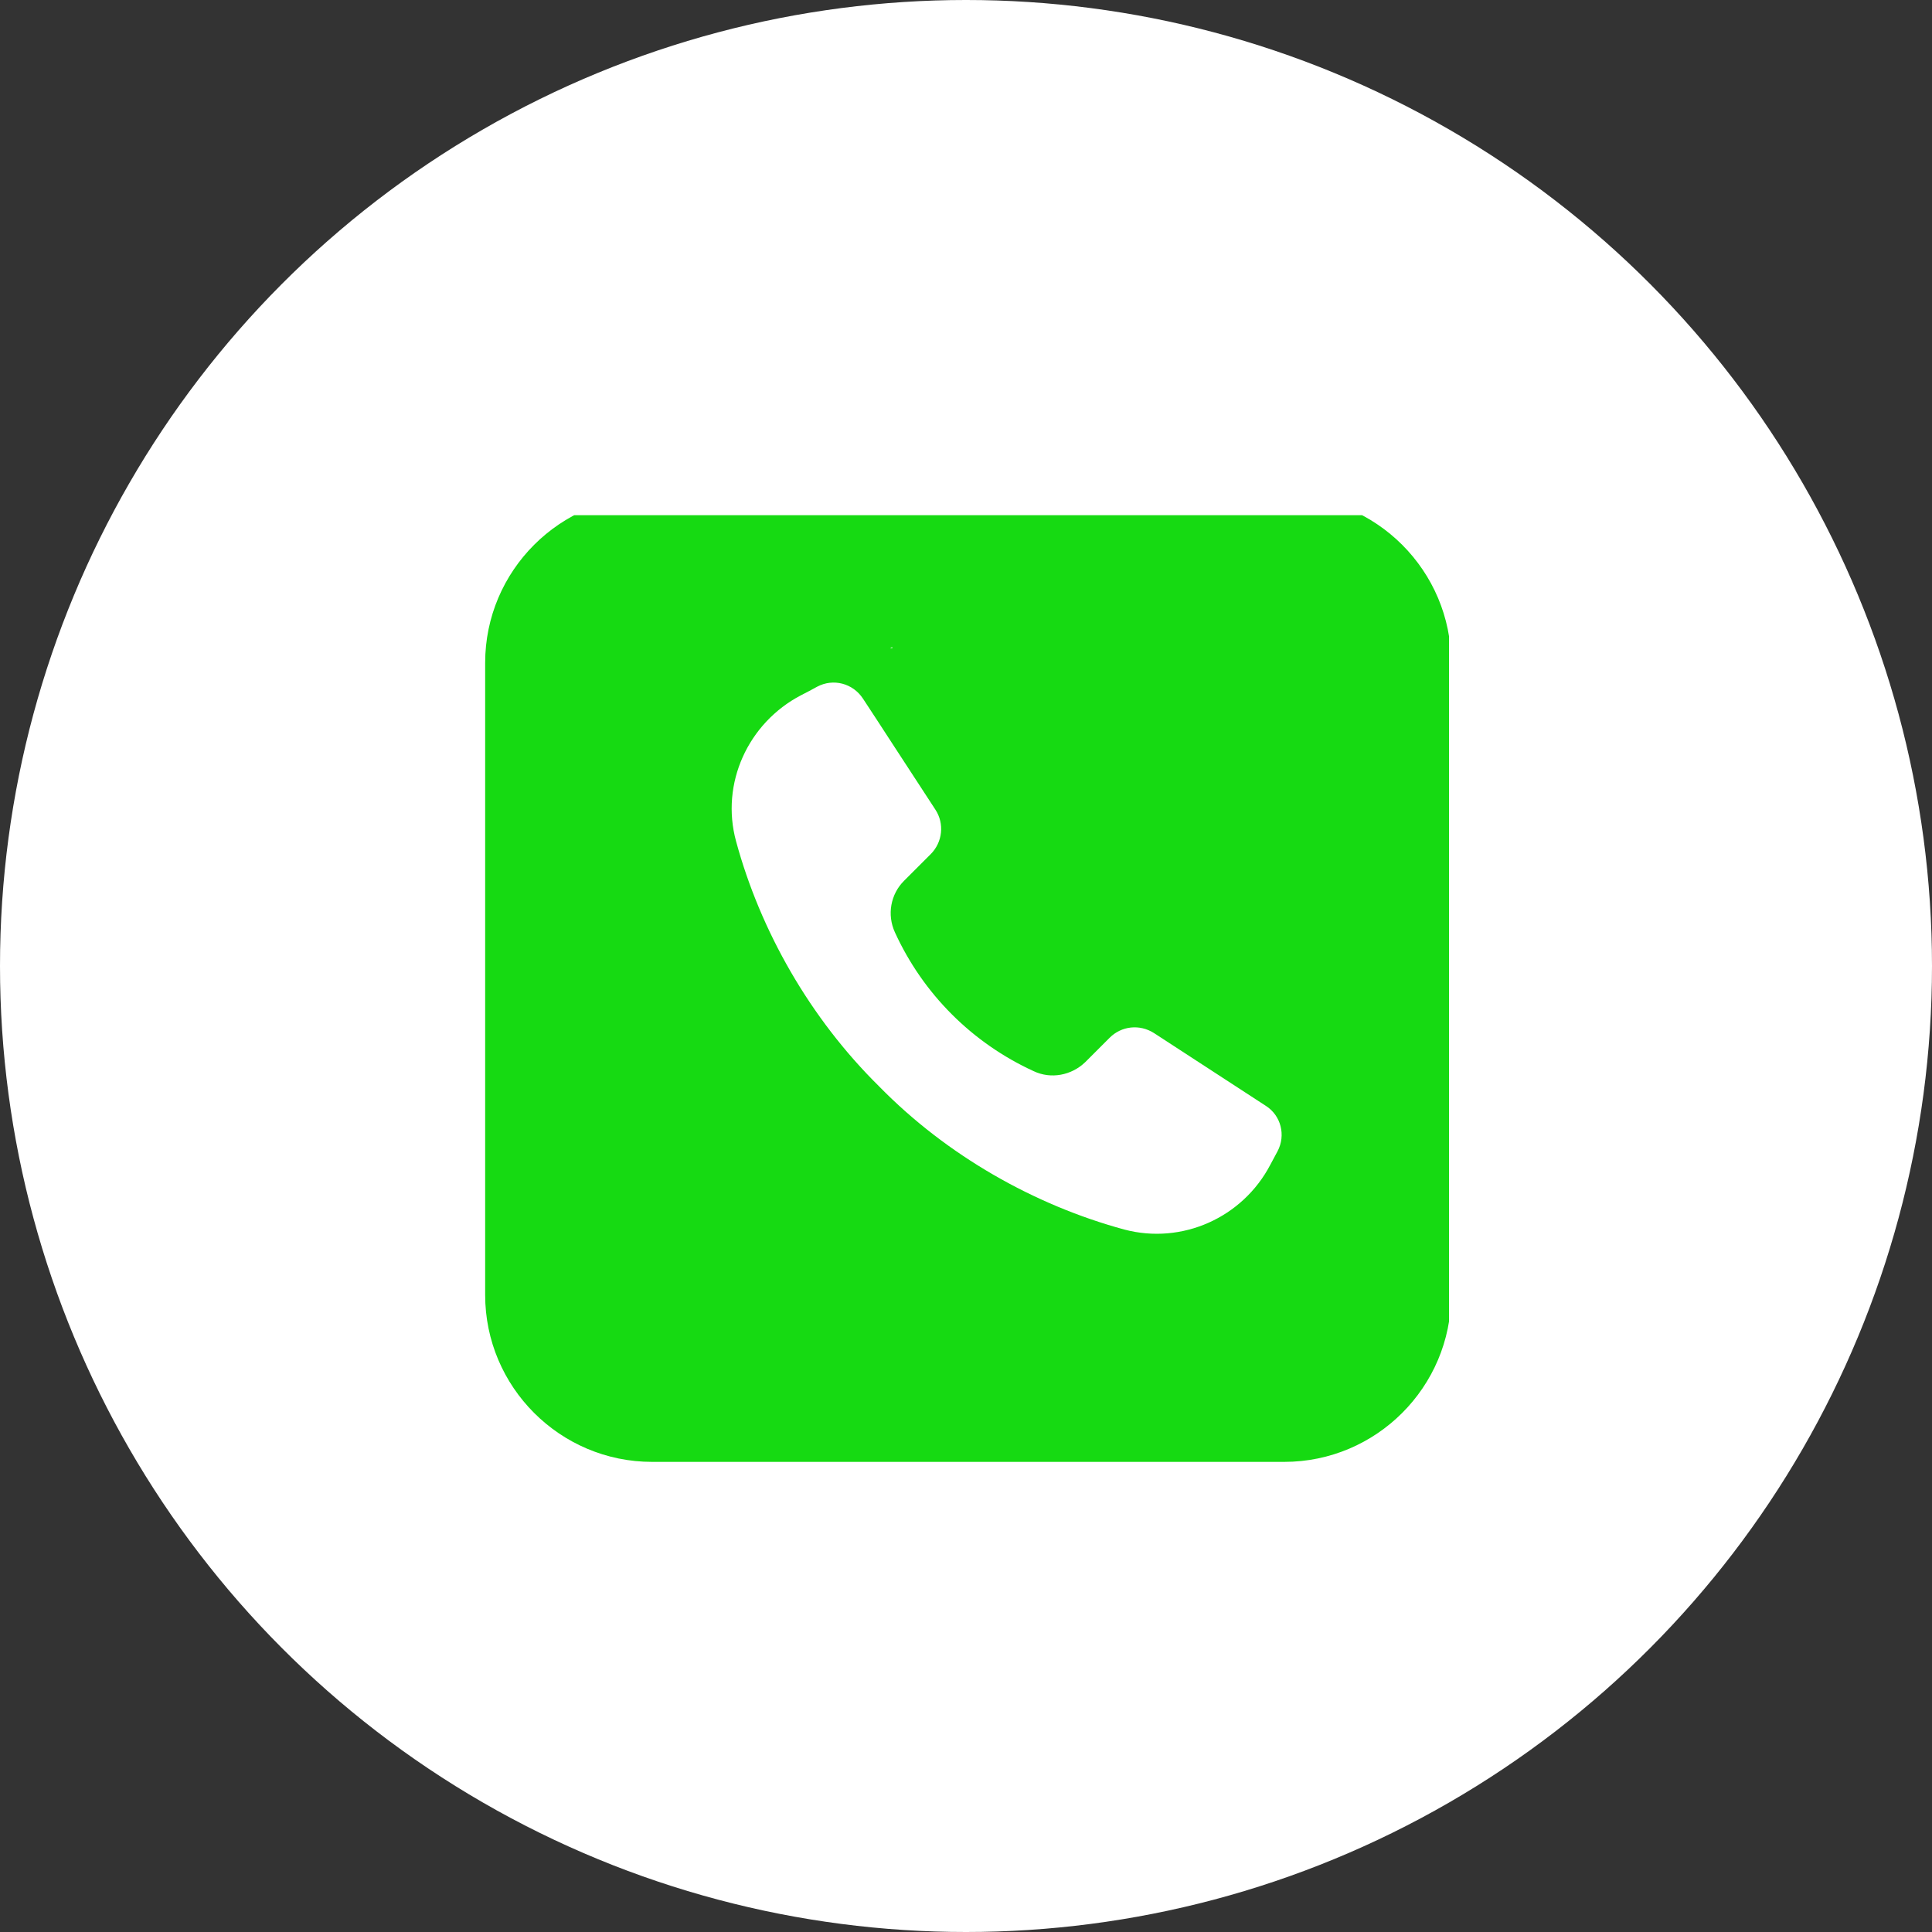 <svg width="60" height="60" viewBox="0 0 60 60" fill="none" xmlns="http://www.w3.org/2000/svg">
<rect x="0" y="0" width="60" height="60" fill="#333333" stroke="none"/>
<circle cx="30" cy="30" r="30" fill="white"/>
<g clip-path="url(#clip0)">
<g clip-path="url(#clip1)">
<path d="M39.882 15.4H20.252C17.393 15.4 15.067 17.726 15.067 20.585V40.215C15.067 43.074 17.393 45.4 20.252 45.4H39.882C42.741 45.4 45.067 43.074 45.067 40.215V20.585C45.067 17.726 42.741 15.4 39.882 15.4ZM27.704 20.096L27.718 20.126H27.644L27.704 20.096ZM39.674 35.756L39.452 36.17C38.593 37.815 36.711 38.659 34.919 38.185C32.133 37.43 29.407 35.889 27.304 33.741C25.155 31.622 23.615 28.911 22.859 26.126C22.37 24.334 23.23 22.452 24.874 21.593C25.052 21.504 25.215 21.415 25.378 21.326C25.881 21.059 26.489 21.222 26.8 21.696C27.348 22.526 28.119 23.726 29.052 25.148C29.333 25.578 29.274 26.156 28.904 26.526L28.074 27.356C27.659 27.77 27.541 28.408 27.793 28.956C28.667 30.867 30.193 32.393 32.104 33.267C32.637 33.519 33.274 33.4 33.704 32.985L34.459 32.23C34.83 31.859 35.393 31.8 35.837 32.082L39.319 34.348C39.778 34.645 39.941 35.252 39.674 35.756Z" fill="#16DA12"/>
</g>
</g>
<defs>
<clipPath id="clip0">
<rect width="30" height="30" fill="white" transform="translate(15 16)"/>
</clipPath>
<clipPath id="clip1">
<rect width="50" height="50" fill="white" transform="translate(13.4 15.4)"/>
</clipPath>
</defs>
</svg>
